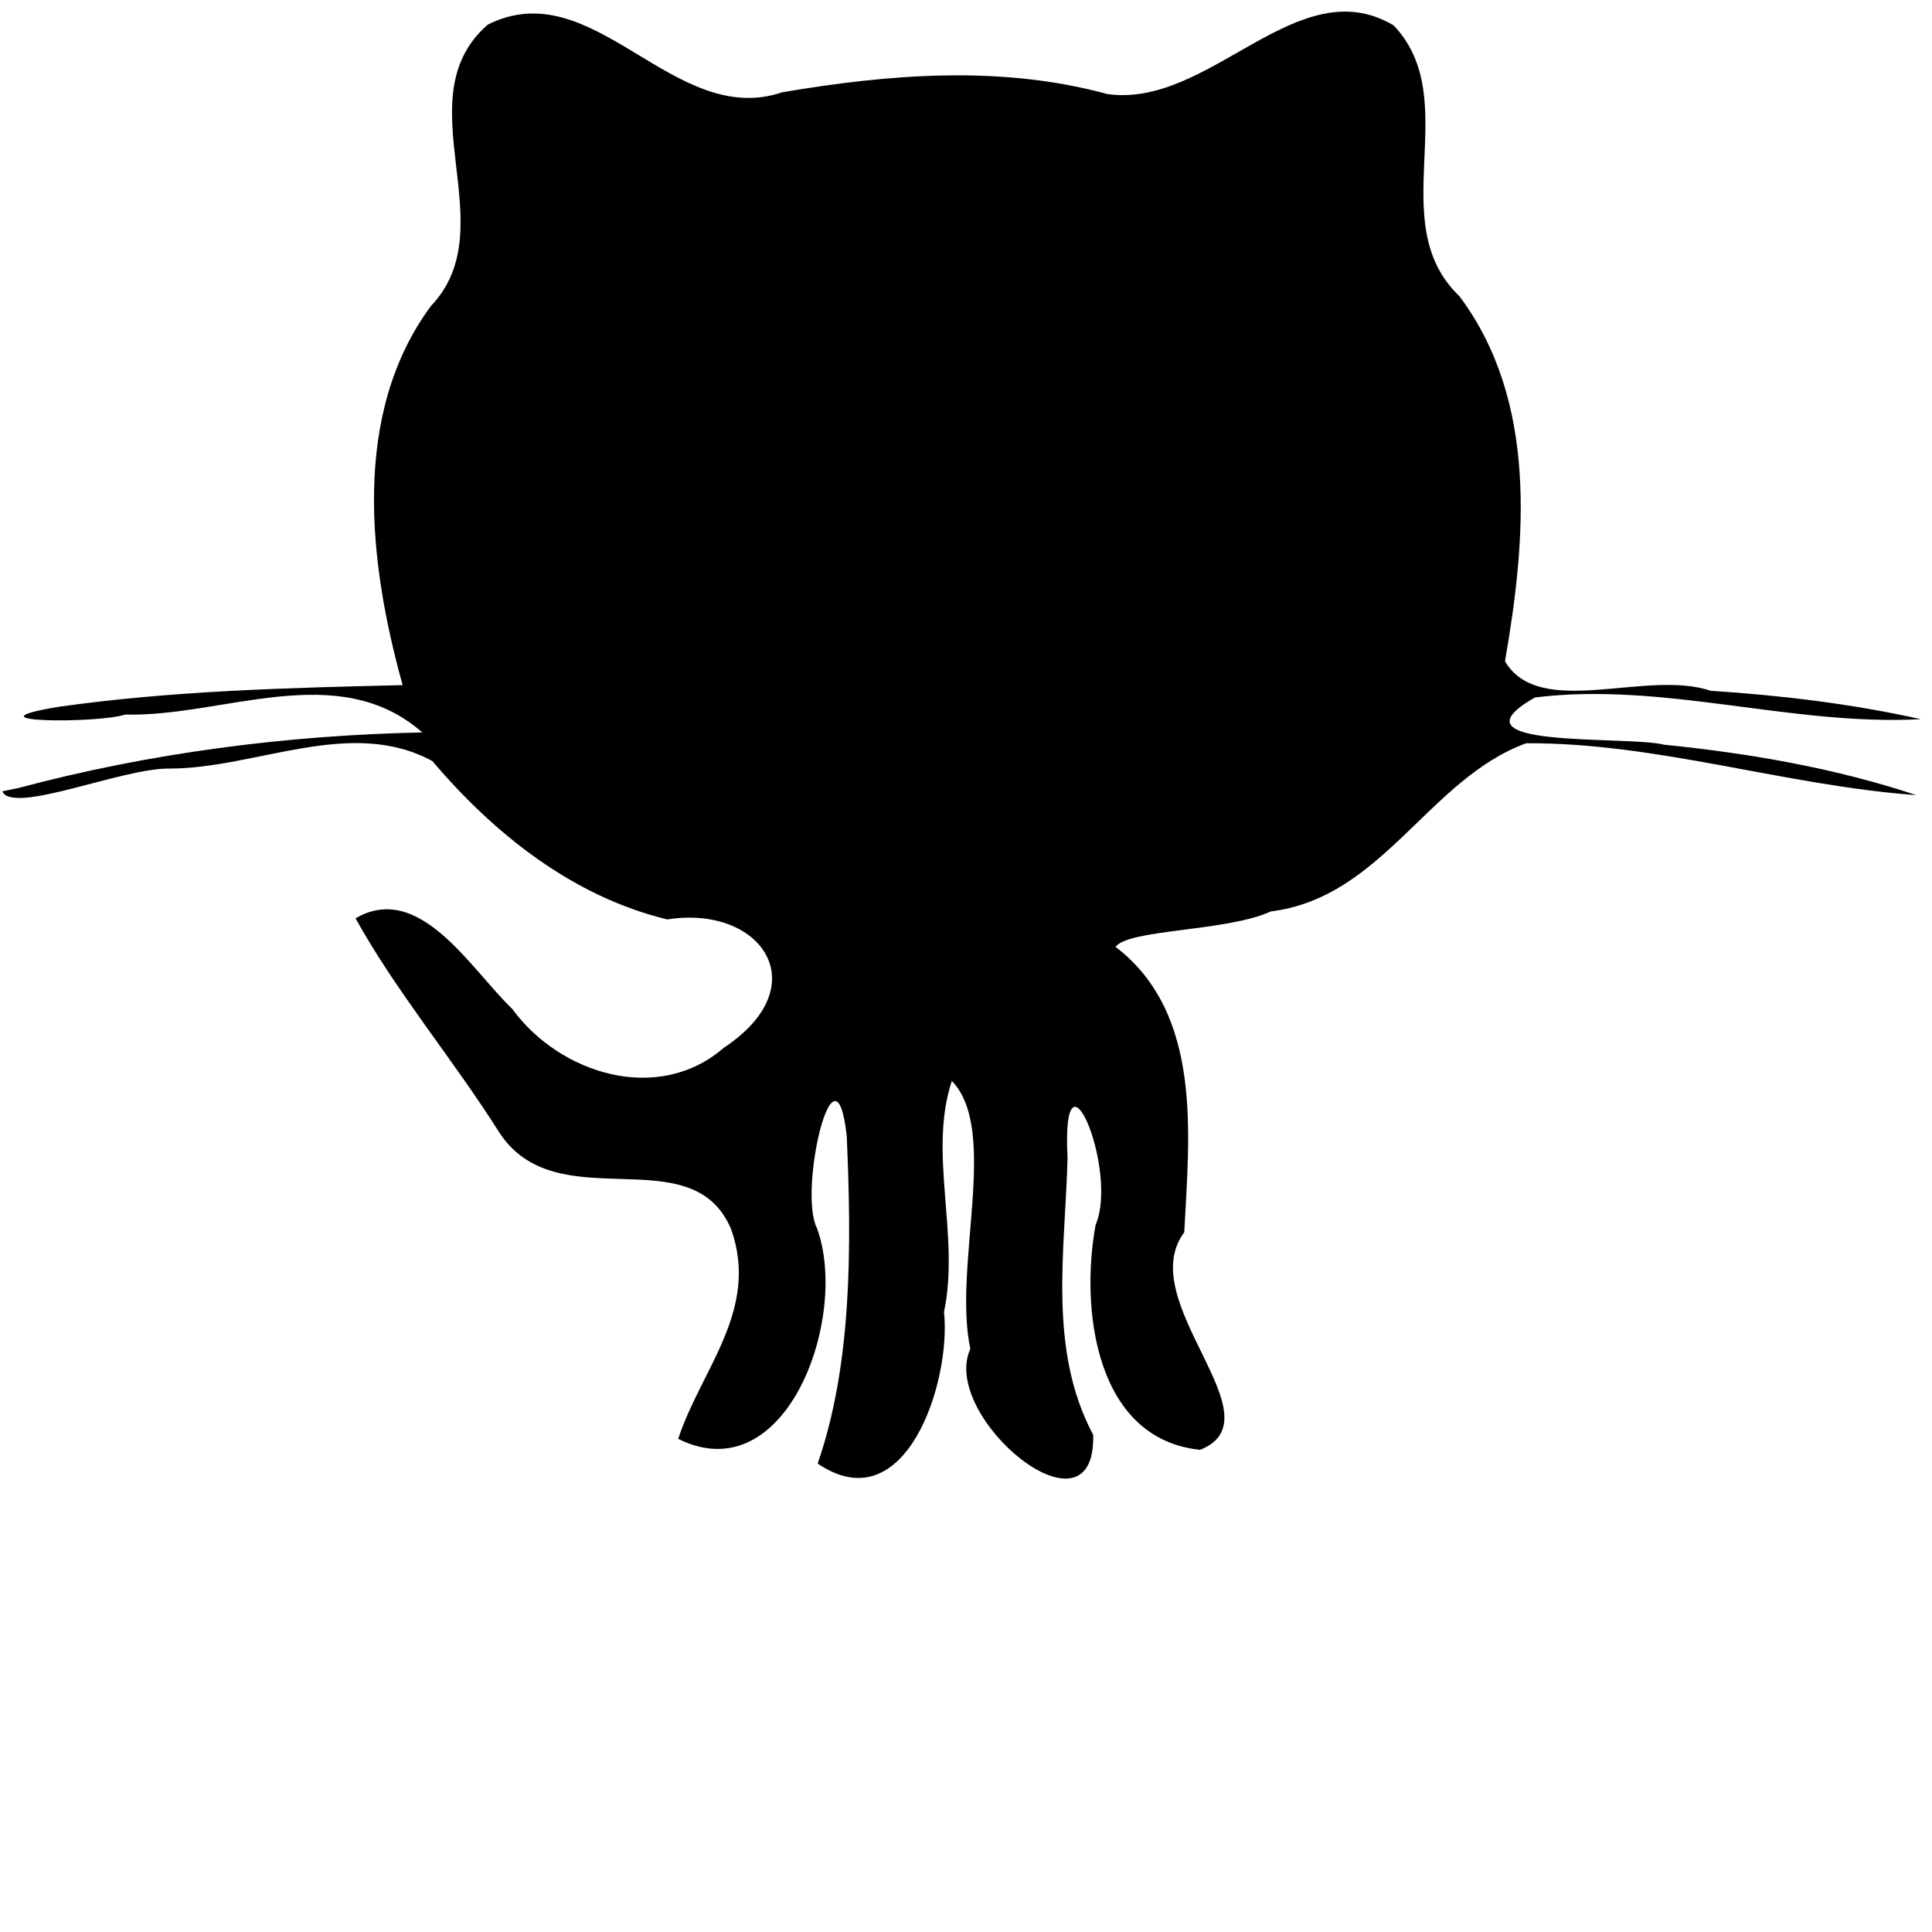 <?xml version="1.0" encoding="UTF-8" standalone="no"?>
<svg
   xmlns:dc="http://purl.org/dc/elements/1.1/"
   xmlns:cc="http://creativecommons.org/ns#"
   xmlns:rdf="http://www.w3.org/1999/02/22-rdf-syntax-ns#"
   xmlns:svg="http://www.w3.org/2000/svg"
   xmlns="http://www.w3.org/2000/svg"
   xmlns:sodipodi="http://sodipodi.sourceforge.net/DTD/sodipodi-0.dtd"
   xmlns:inkscape="http://www.inkscape.org/namespaces/inkscape"
   version="1.1"
   x="0px"
   y="0px"
   width="512px"
   height="512px"
   viewBox="0 0 512 512"
   enable-background="new 0 0 512 512"
   xml:space="preserve"
   id="svg2985"
   inkscape:version="0.48.4 r9943 custom"
   sodipodi:docname="logo_github.svg"><defs
     id="defs2993" /><sodipodi:namedview
     pagecolor="#ffffff"
     bordercolor="#666666"
     borderopacity="1"
     objecttolerance="10"
     gridtolerance="10"
     guidetolerance="10"
     inkscape:pageopacity="0"
     inkscape:pageshadow="2"
     inkscape:window-width="640"
     inkscape:window-height="480"
     id="namedview2991"
     showgrid="false"
     inkscape:zoom="0.4609375"
     inkscape:cx="256"
     inkscape:cy="256"
     inkscape:window-x="382"
     inkscape:window-y="130"
     inkscape:window-maximized="0"
     inkscape:current-layer="svg2985" /><g
     id="5151e0c8492e5103c096af88a5006e1e"
     transform="translate(-2.169,-57.898)"
     style="fill:#000000"><g
       id="g2988"
       style="fill:#000000" /><path
       style="display:inline;fill:#000000"
       d="M 6.962,266.753 C 41.879,257.426 77.969,252.754 114.08,252 91.642,232.329 61.338,247.936 35.369,247.266 28.064,249.664 -8.438,249.478 17.932,245.177 48.051,240.936 78.507,240.178 108.871,239.464 99.846,207.007 95.218,167.624 116.376,138.983 136.464,117.96 108.859,84.121 131.419,64.432 159.61,50.277 180.59,92.137 209.502,82.347 237.977,77.519 267.477,75.138 295.625,82.821 322.873,86.692 346.002,49.459 371.499,64.631 390.419,84.485 368.423,116.821 388.949,136.419 409.738,164.235 406.624,200.967 401.004,233.129 410.149,248.713 438.485,235.161 455.474,240.957 474.192,242.171 492.88,244.411 511.203,248.487 476.96,250.347 443.072,238.503 408.95,242.736 384.691,256.531 433.248,252.751 443.214,255.256 465.834,257.54 488.404,261.421 510.018,268.615 475.307,266.098 441.384,254.698 406.62,254.865 380.716,264.348 368.591,295.763 338.963,299.433 327.384,304.781 301.311,304.094 297.803,308.823 320.986,326.558 317.332,358.715 316.009,384.47 302.305,402.786 341.404,433.715 320.215,442.116 292.373,439.254 288.416,404.608 292.519,382.503 298.725,367.931 283.379,331.598 285.079,364.792 284.469,389.348 279.785,415.433 291.875,438.148 292.643,467.779 251.072,433.36 259.321,415.374 254.641,393.59 267.066,357.396 254.417,344.362 248.058,363.481 256.627,385.34 252.336,405.569 254.325,423.857 242.246,461.668 218.864,445.754 227.999,419.361 227.851,388.356 226.567,358.98 223.506,331.257 213.608,373.452 218.668,383.364 227.294,406.915 210.574,453.485 181.905,439.217 187.826,420.959 203.604,405.037 195.885,383.559 185.359,358.814 149.588,381.645 134.338,357.785 122.268,338.663 107.053,320.577 96.391,301.258 113.403,291.353 126.964,314.814 137.89,325.238 150.46,342.481 176.546,350.717 193.999,335.558 218.975,319.017 203.723,297.606 179.015,301.56 153.937,295.486 133.103,278.866 116.747,259.592 95.136,247.825 70.125,261.538 47.136,261.58 34.794,261.316 5.573,273.9 2.769,267.608 L 6.962,266.753 z"
       id="XMLID_1_"
       inkscape:connector-curvature="0" /></g></svg>